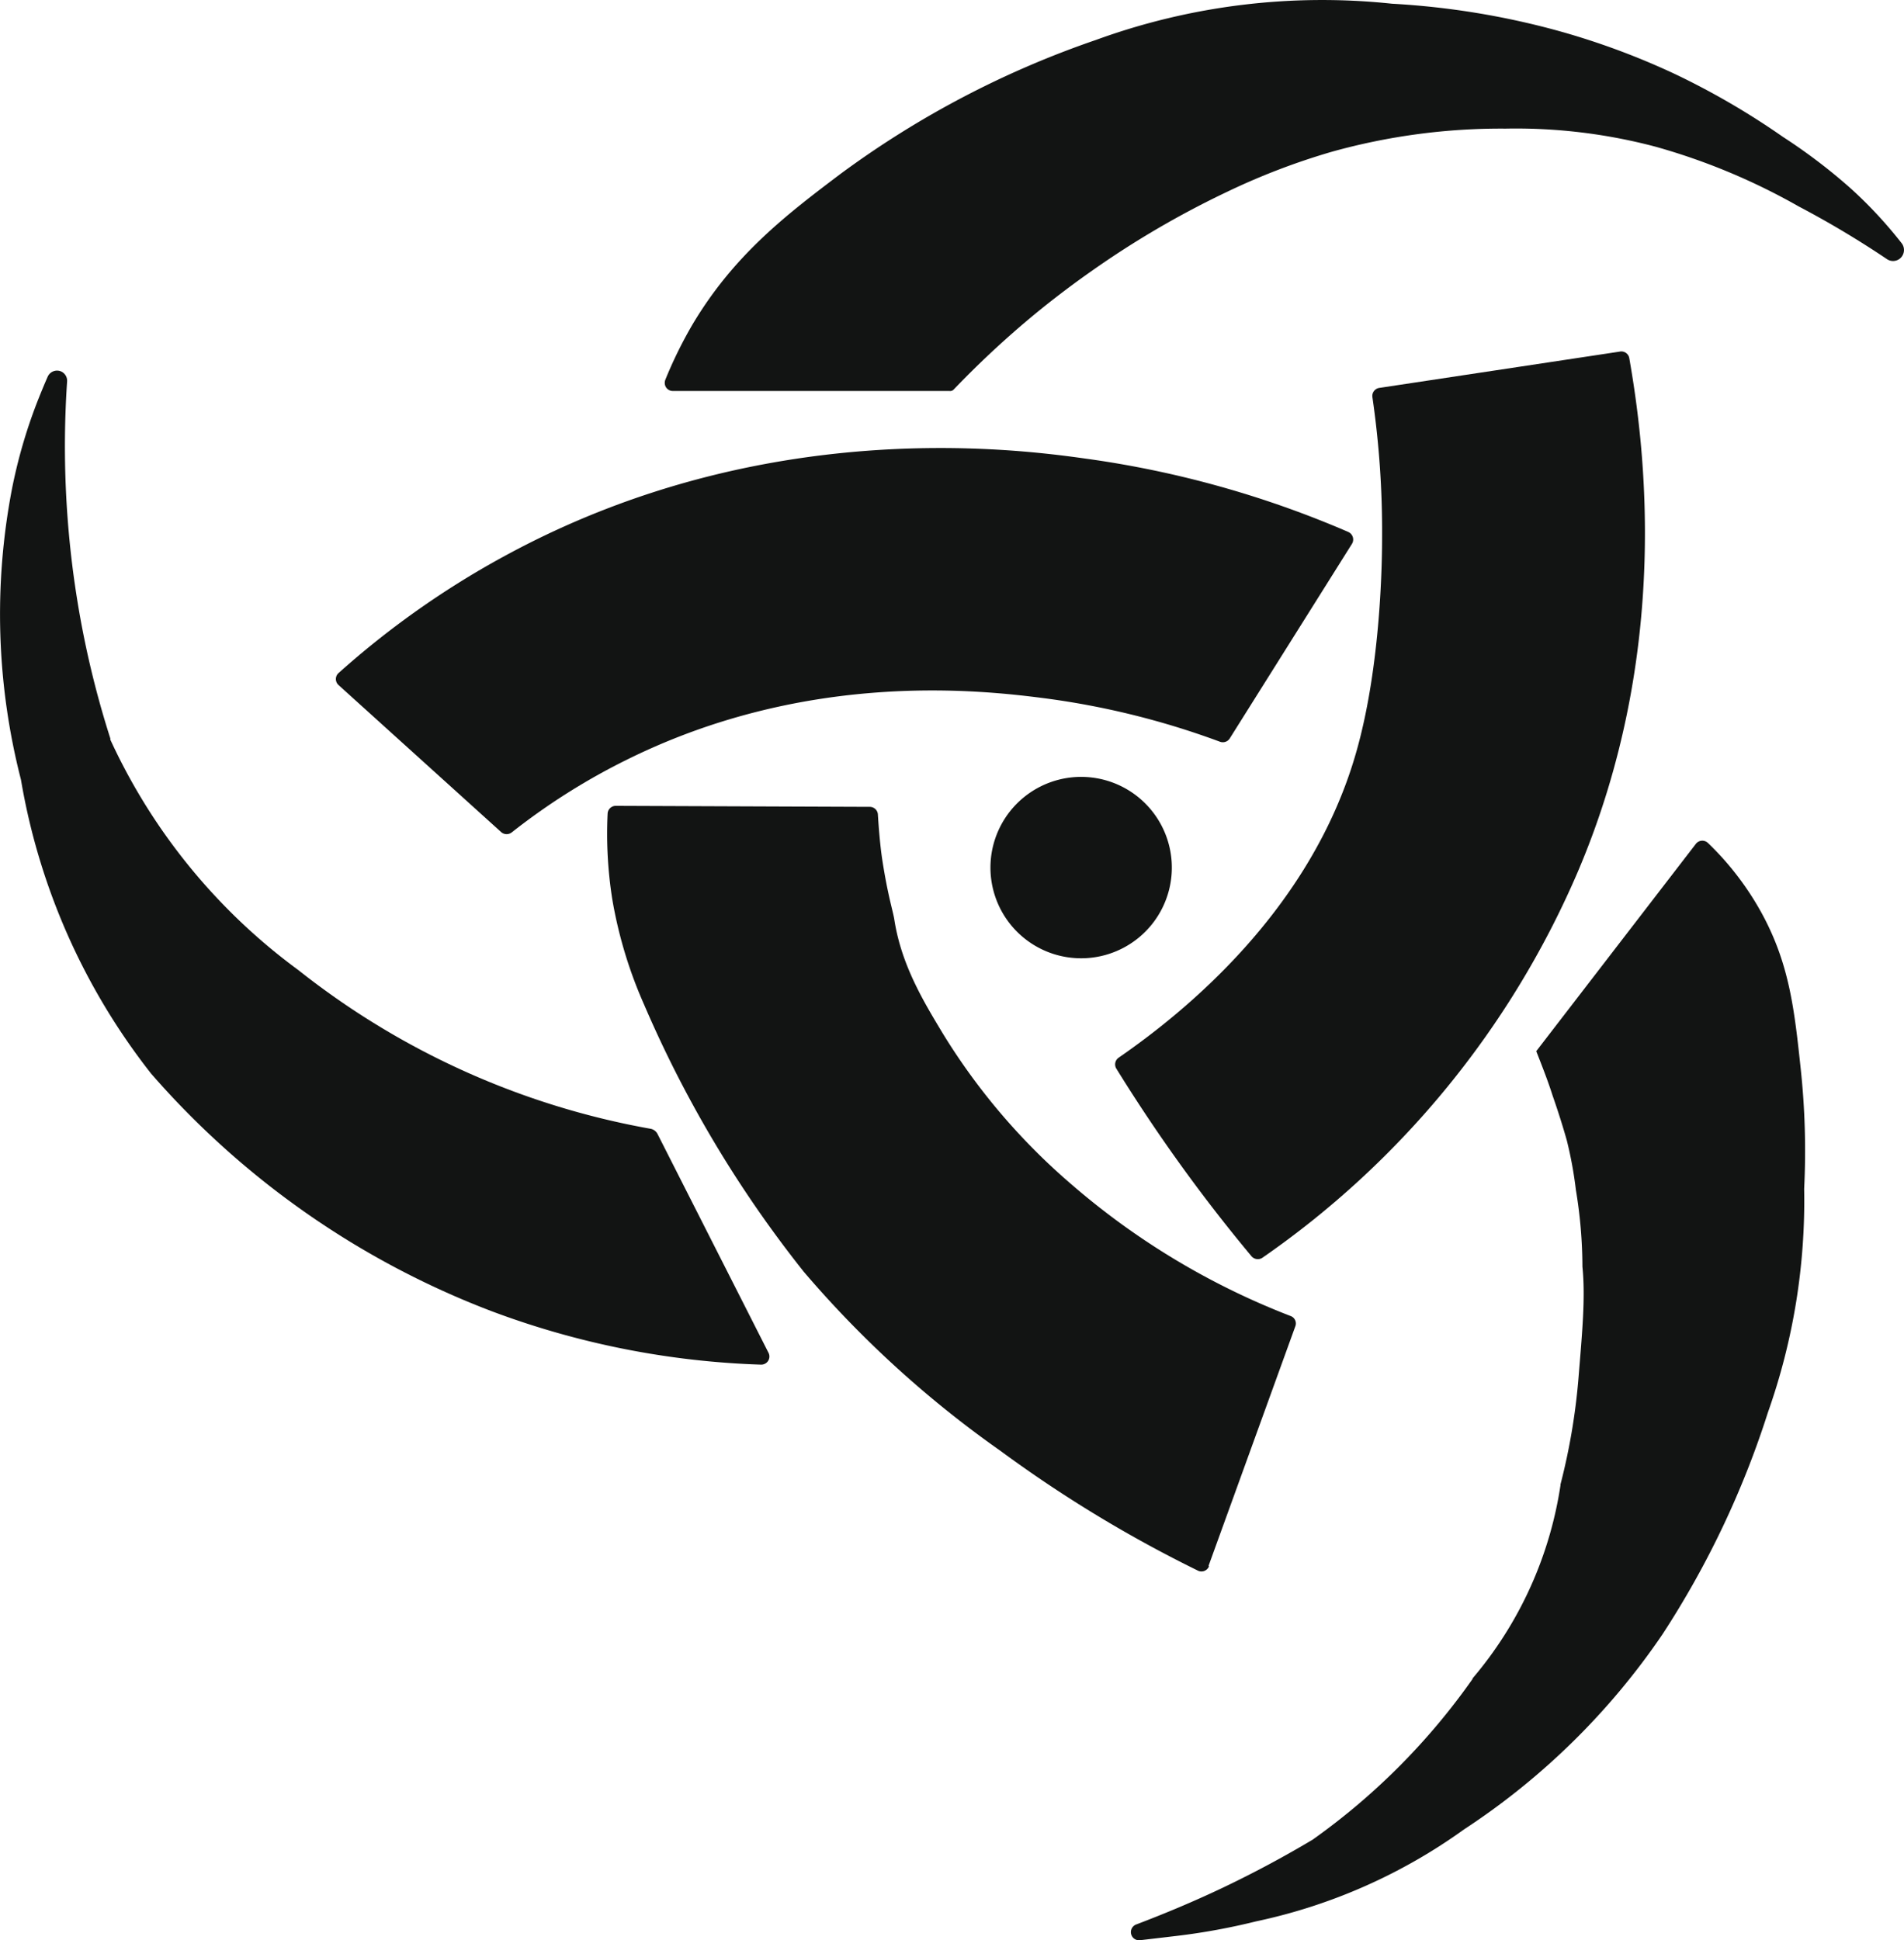 <svg id="Capa_1" data-name="Capa 1" xmlns="http://www.w3.org/2000/svg" viewBox="0 0 209.95 213.93"><defs><style>.cls-1{fill:#121413;}</style></defs><title>Icon</title><path class="cls-1" d="M37.34,75.58,55.28,91.8a.92.92,0,0,0,1.17,0,71.85,71.85,0,0,1,13-8.16c19.86-9.72,38.83-7.5,45.75-6.61a88.68,88.68,0,0,1,19.32,4.79.9.9,0,0,0,1.08-.36L149.08,60a.91.91,0,0,0-.3-1.25l-.11-.06a111.1,111.1,0,0,0-29-8.09C111.38,49.43,84.18,46.07,56.28,61A96.45,96.45,0,0,0,37.34,74.24a.89.89,0,0,0-.08,1.26h0Z" transform="translate(0 -0.04)"/><path class="cls-1" d="M178.59,38.81l-26.5,4a.9.9,0,0,0-.76,1,102.73,102.73,0,0,1,1.07,15.38c0,2.19-.06,14.11-2.88,23.88-5,17.41-19,28.63-26.16,33.58a.9.9,0,0,0-.26,1.22A180,180,0,0,0,138,138.55a.92.92,0,0,0,1.21.16,99.43,99.43,0,0,0,34.72-42.43c10.47-24.46,7.35-47.47,5.73-56.74A.89.89,0,0,0,178.59,38.81Z" transform="translate(0 -0.04)"/><path class="cls-1" d="M133.27,172.67l9.56-26.39a.87.87,0,0,0-.49-1.13h0a82,82,0,0,1-24.21-14.54A70.24,70.24,0,0,1,104,114.05c-2.19-3.63-4.6-7.61-5.38-12.59-.14-.94-.73-2.68-1.34-6.67-.25-1.65-.41-3.82-.48-5A.9.9,0,0,0,95.9,89l-28-.11a.9.9,0,0,0-.9.86,46.29,46.29,0,0,0,.51,9.41A48.79,48.79,0,0,0,71,110.75a128.91,128.91,0,0,0,17.64,29.52A116.79,116.79,0,0,0,110.31,160a142.42,142.42,0,0,0,21.84,13.24.9.9,0,0,0,1.16-.49h0Z" transform="translate(0 -0.04)"/><path class="cls-1" d="M72.53,125.12l12.22,24.09a.89.89,0,0,1-.4,1.19.91.91,0,0,1-.43.1,93,93,0,0,1-29.73-5.9,94.24,94.24,0,0,1-37.53-26.19A71.83,71.83,0,0,1,2.31,86V86a73.24,73.24,0,0,1-1-32,57,57,0,0,1,2.74-9.5c.39-1,.8-2,1.21-2.93A1.13,1.13,0,0,1,6.75,41h0a1.13,1.13,0,0,1,.65,1.09,106.51,106.51,0,0,0,1.1,24,104.26,104.26,0,0,0,3.67,15.38.29.29,0,0,0,0,.13A65.4,65.4,0,0,0,32.9,107a87.12,87.12,0,0,0,38.87,17.5A1.11,1.11,0,0,1,72.53,125.12Z" transform="translate(0 -0.04)"/><path class="cls-1" d="M104.69,43.15H74.19a.89.89,0,0,1-.89-.89h0a1,1,0,0,1,.06-.34,47.6,47.6,0,0,1,2.94-6c4.57-7.73,10.4-12.2,16.4-16.72A104.27,104.27,0,0,1,120.83,4.45a72.91,72.91,0,0,1,32.67-4,87.2,87.2,0,0,1,18.36,3,81.81,81.81,0,0,1,12.87,4.77,83.82,83.82,0,0,1,11.88,6.92,62.05,62.05,0,0,1,7.56,5.76,48.41,48.41,0,0,1,5.51,5.94,1.22,1.22,0,0,1-.17,1.7,1.2,1.2,0,0,1-1.47.05,104.71,104.71,0,0,0-9.72-5.8,70.14,70.14,0,0,0-15.75-6.57,60.06,60.06,0,0,0-16.56-2,69.45,69.45,0,0,0-19.18,2.56,75.36,75.36,0,0,0-11.52,4.41,101.39,101.39,0,0,0-14.94,8.73c-3.08,2.16-5.46,4.08-6.93,5.31A104.56,104.56,0,0,0,105.15,43,.54.54,0,0,1,104.69,43.15Z" transform="translate(0 -0.04)"/><path class="cls-1" d="M169.4,115.94,187,93.08a.9.9,0,0,1,1.26-.16l.07.06a32.17,32.17,0,0,1,6.11,8.08c2.91,5.49,3.44,10.46,4.12,16.81a85,85,0,0,1,.38,13.25,69.94,69.94,0,0,1-4,24.66,100.56,100.56,0,0,1-11.64,24.48,78.3,78.3,0,0,1-21.86,21.48,60.84,60.84,0,0,1-22.92,10.14,71.51,71.51,0,0,1-8.72,1.6l-4.08.48a.9.9,0,0,1-.42-1.74c3-1.14,6.24-2.48,9.56-4.06,3.63-1.73,6.94-3.53,9.92-5.31l.08-.06a73.56,73.56,0,0,0,17.52-17.64v-.06a42.67,42.67,0,0,0,9.69-21.28v-.1a69.49,69.49,0,0,0,2-11.89c.38-4.73.77-8.67.42-12.12a52.22,52.22,0,0,0-.72-8.46,44,44,0,0,0-1-5.46q-.67-2.37-1.56-4.92C170.66,119.13,170,117.48,169.4,115.94Z" transform="translate(0 -0.04)"/><path class="cls-1" d="M120.9,85.84A10,10,0,1,0,129.07,94,10,10,0,0,0,120.9,85.84Z" transform="translate(0 -0.04)"/></svg>
